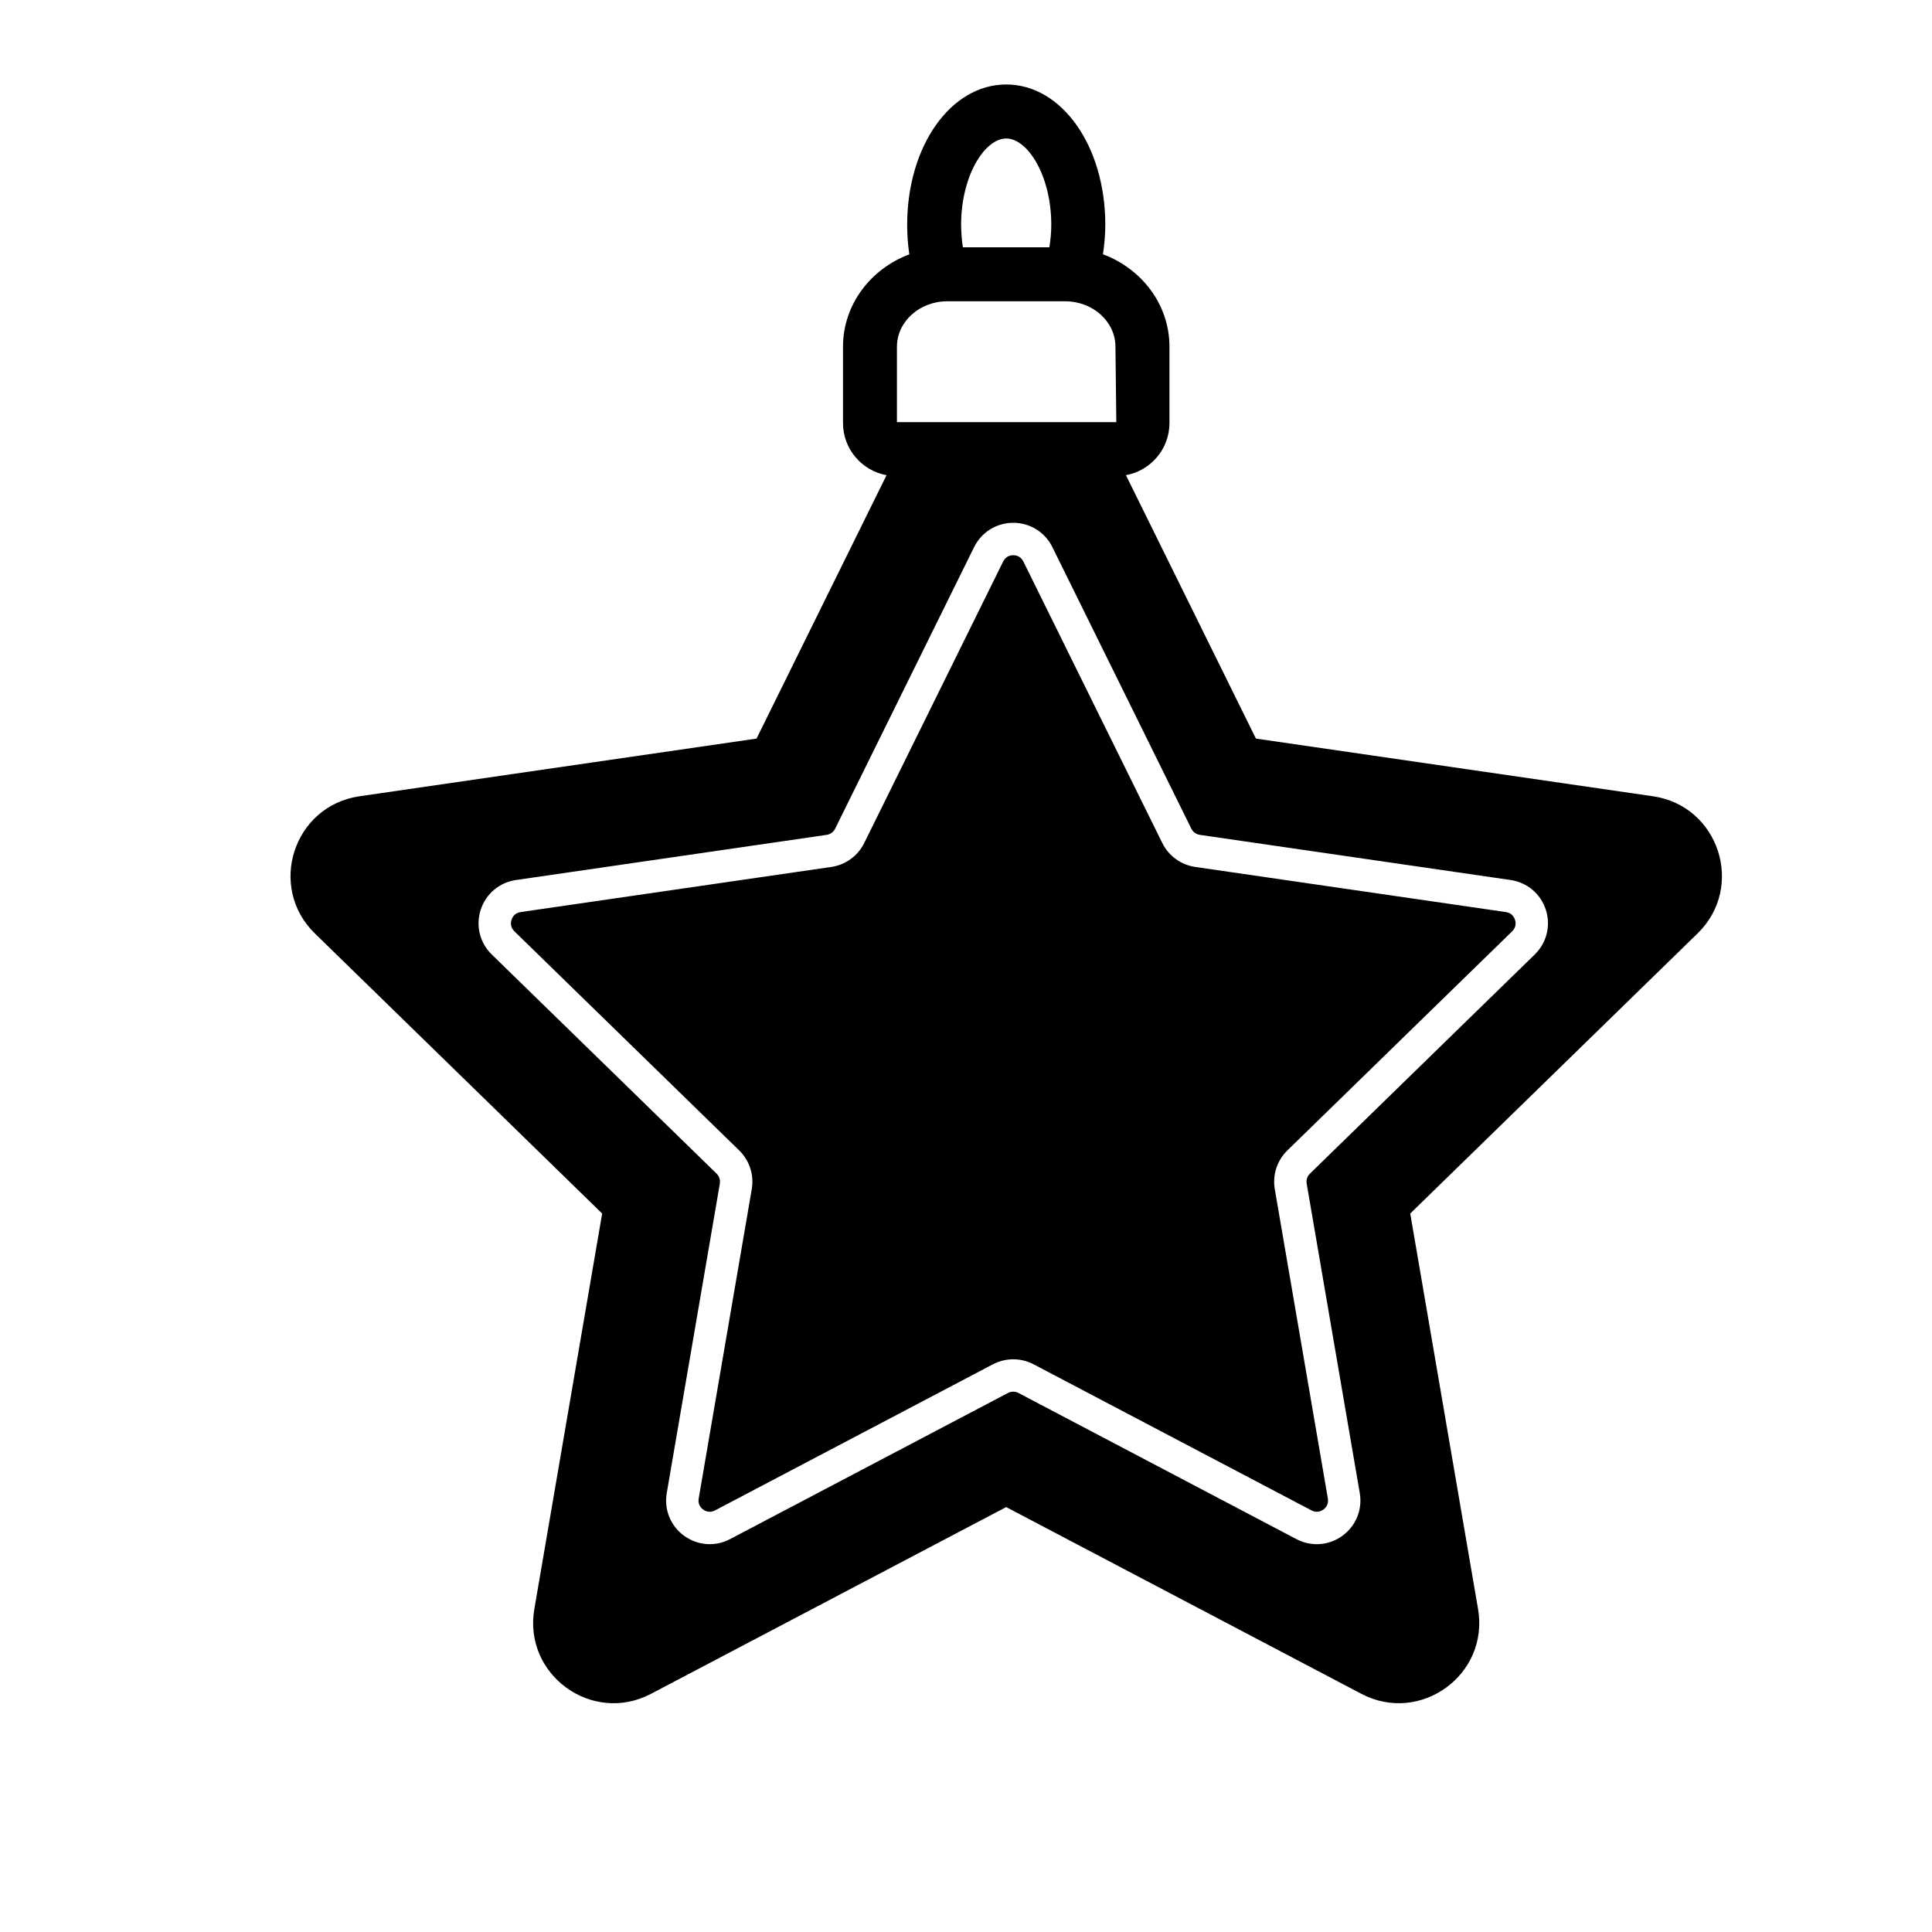 <svg xmlns="http://www.w3.org/2000/svg" viewBox="0 0 80 80">
<path d="M62.356 37.767 49.49 35.898c-.59-.087-1.098-.456-1.361-.989L42.375 23.25c-.116-.235-.331-.26-.418-.26-.087 0-.302.025-.418.26l-5.754 11.659c-.263.533-.772.902-1.36.989l-12.868 1.869c-.259.037-.349.235-.376.318-.027.082-.069.295.117.477l9.311 9.075c.426.417.62 1.014.52 1.601l-2.198 12.814c-.044.258.115.405.186.456.07.051.259.158.49.035l11.509-6.051c.527-.275 1.156-.275 1.682 0l11.509 6.051c.231.121.42.016.491-.035.071-.051.23-.199.186-.456l-2.198-12.814c-.1-.586.093-1.183.519-1.599l9.311-9.076c.187-.182.145-.395.118-.477C62.705 38.002 62.615 37.804 62.356 37.767zM68.447 32.972l-16.442-2.389-5.382-10.906c1.023-.188 1.802-1.083 1.802-2.16v-3.16c0-1.743-1.146-3.228-2.754-3.828.059-.4.097-.807.097-1.223 0-3.257-1.802-5.808-4.102-5.808-2.3 0-4.102 2.552-4.102 5.808 0 .417.03.826.089 1.226-1.604.601-2.746 2.085-2.746 3.825v3.16c0 1.077.779 1.972 1.803 2.16l-5.383 10.906-16.442 2.389c-2.732.397-3.823 3.754-1.846 5.681L24.934 50.25l-2.808 16.376c-.467 2.721 2.389 4.796 4.832 3.511l14.706-7.732 14.706 7.732c2.443 1.284 5.3-.79 4.833-3.511L58.395 50.25l11.897-11.598C72.27 36.726 71.179 33.368 68.447 32.972zM41.665 5.734c.881 0 1.866 1.527 1.866 3.572 0 .32-.031.63-.078.933h-3.582c-.046-.302-.073-.613-.073-.933C39.798 7.261 40.784 5.734 41.665 5.734zM37.141 14.357c0-1.037.933-1.881 2.08-1.881h4.887c1.147 0 2.08.844 2.08 1.881l.036 3.124h-9.084V14.357zM63.551 39.523l-9.31 9.075c-.11.107-.16.262-.134.413l2.198 12.814c.117.683-.158 1.361-.719 1.769-.561.408-1.29.459-1.904.138L42.173 57.68c-.135-.072-.298-.072-.435 0l-11.507 6.051c-.267.14-.556.21-.843.21-.373 0-.744-.117-1.06-.347-.561-.407-.837-1.085-.719-1.769l2.198-12.814c.026-.151-.025-.306-.135-.414l-9.31-9.074c-.496-.484-.671-1.193-.457-1.853.214-.659.774-1.131 1.46-1.23L34.23 34.57c.151-.022.283-.118.351-.255l5.754-11.659c.307-.621.928-1.008 1.621-1.008.693 0 1.315.386 1.621 1.008l5.754 11.659c.068.138.2.234.353.255l12.865 1.869c.686.099 1.246.571 1.46 1.23C64.222 38.329 64.047 39.039 63.551 39.523z"/>
</svg>